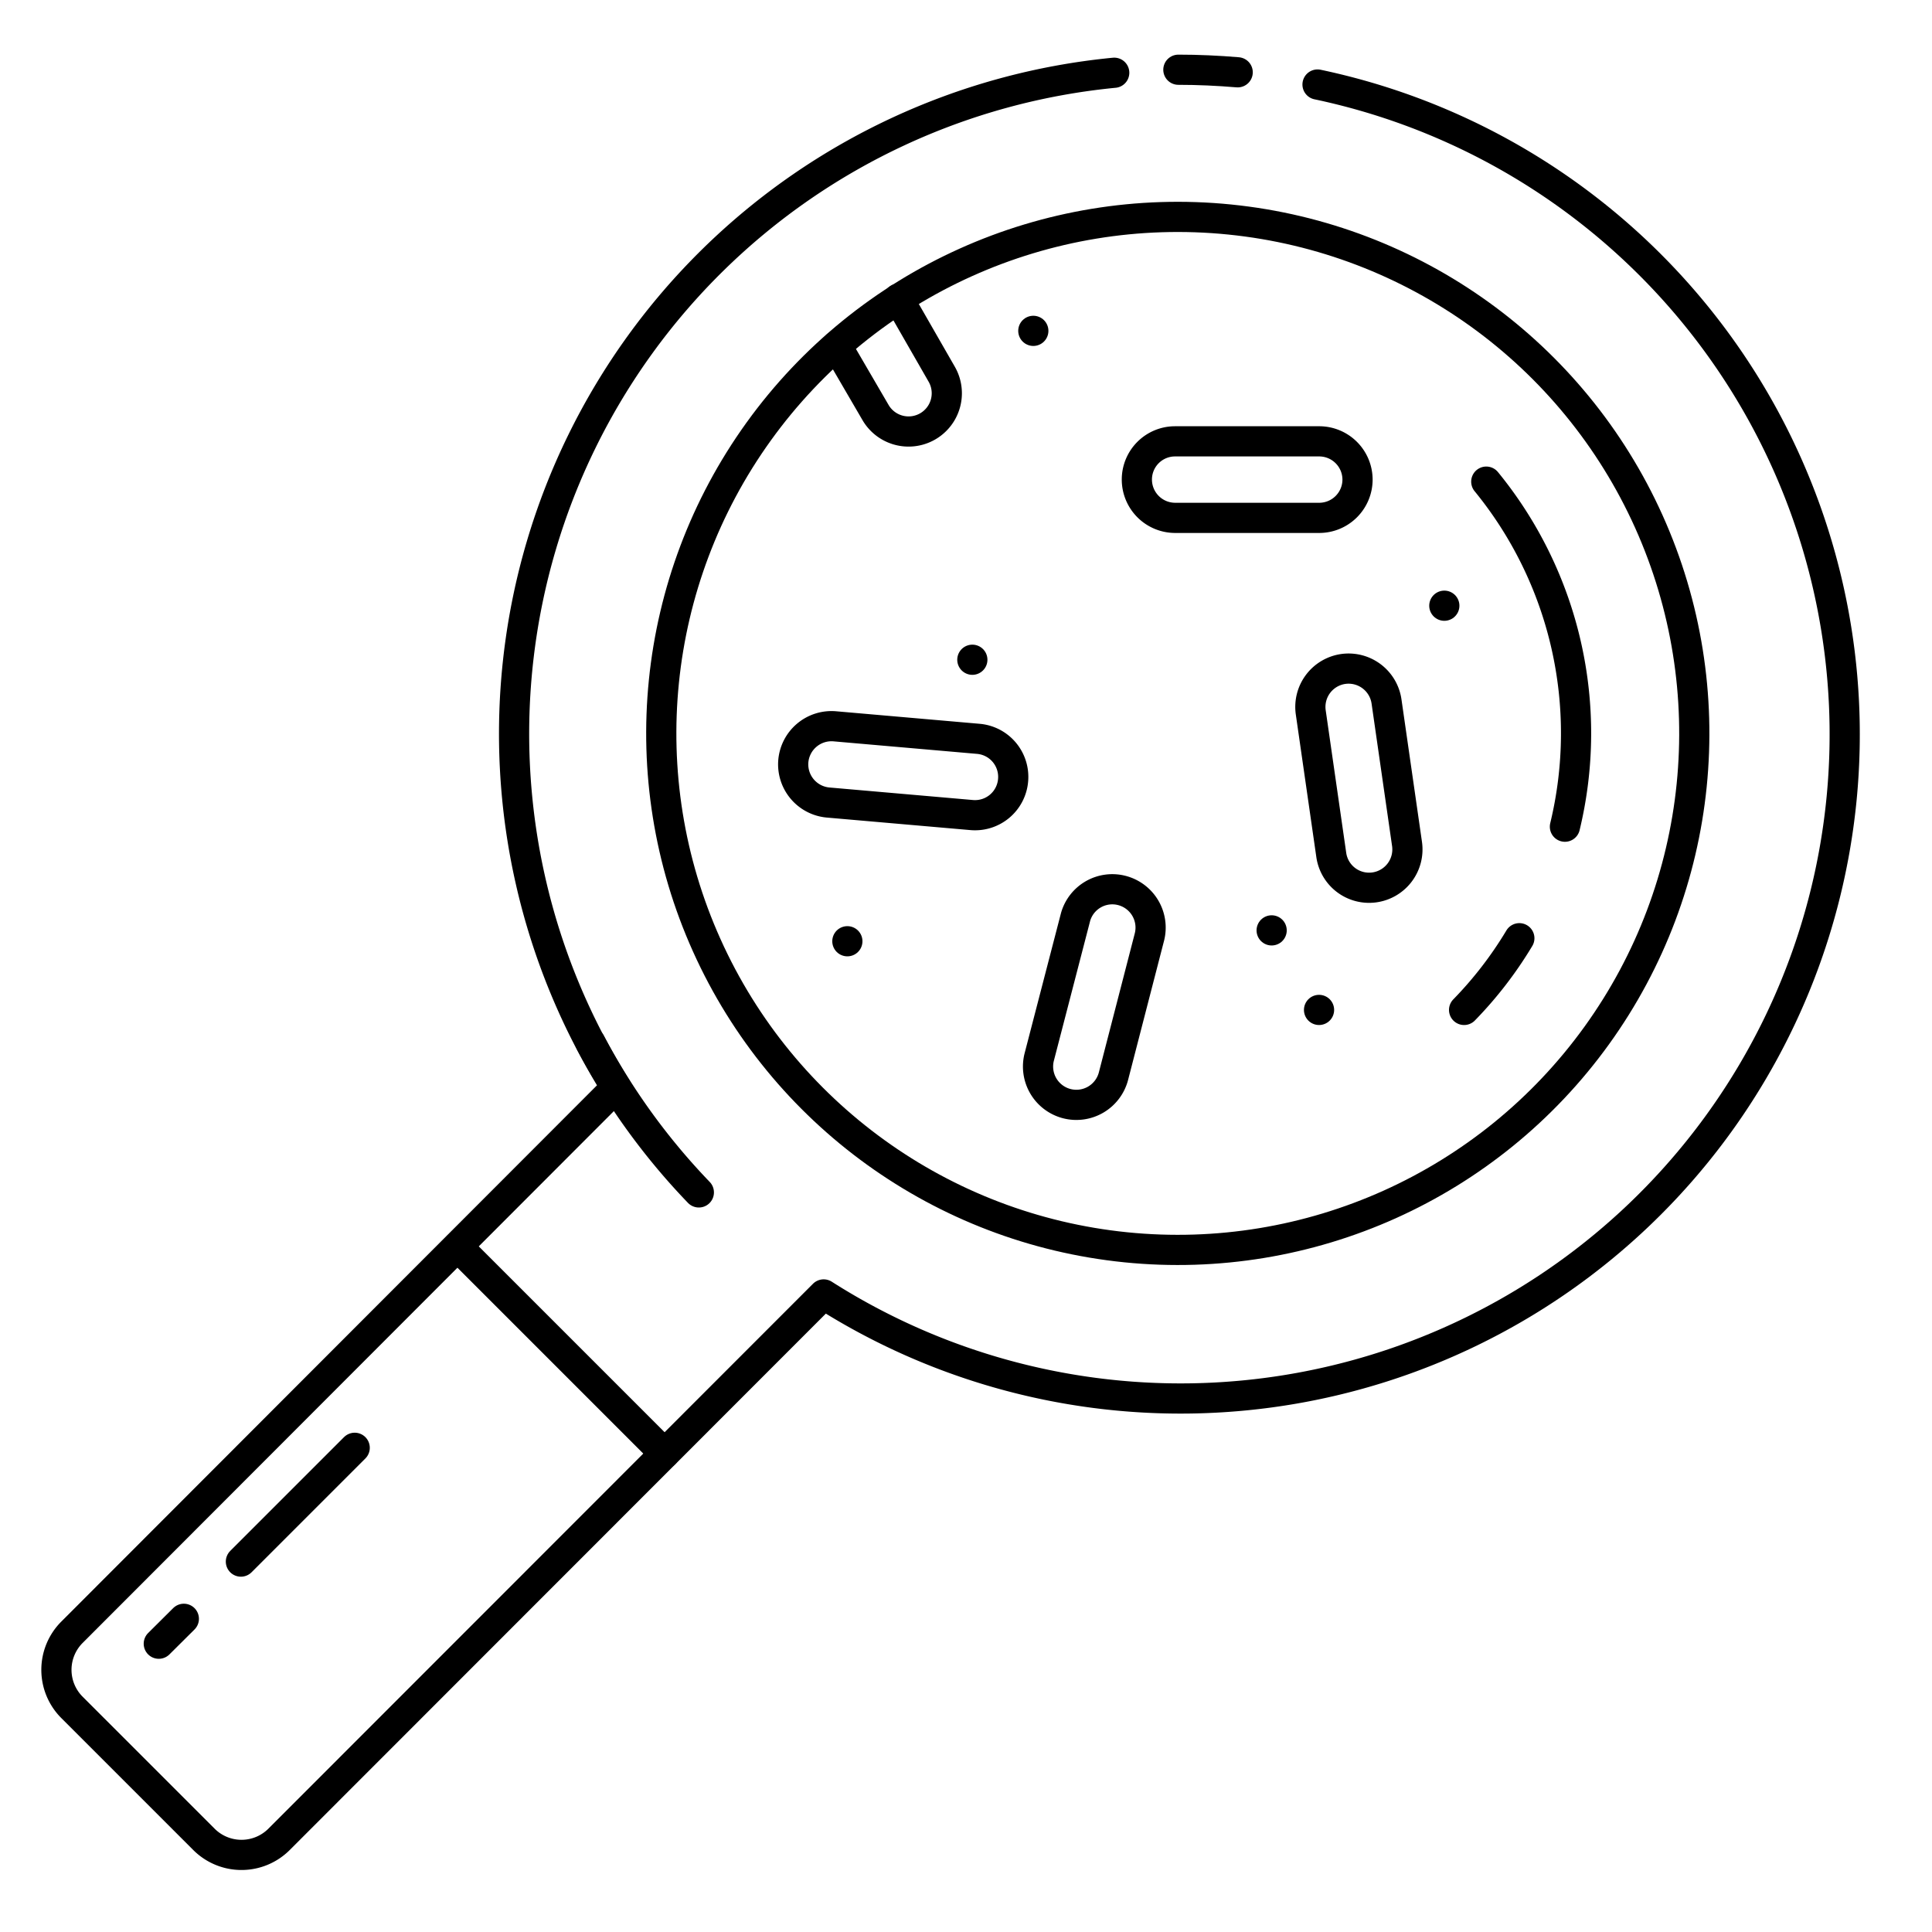 <svg id="Layer_1" data-name="Layer 1" xmlns="http://www.w3.org/2000/svg" viewBox="0 0 128 128"><defs><style>.cls-1{fill:none;stroke:#000;stroke-linecap:round;stroke-linejoin:round;stroke-width:2px;}</style></defs><title>iStar_Design_Medicine_LineIcons_Live-38</title><path class="cls-1" d="M100.66,62.16A25.8,25.8,0,0,1,97,66.91"/><path class="cls-1" d="M98.47,31.91a26.33,26.33,0,0,1,5.21,22.86"/><circle class="cls-1" cx="78.03" cy="48.59" r="34.22" transform="translate(21.83 121.33) rotate(-84.22)"/><path class="cls-1" d="M73.82,4.82a44,44,0,0,0-33,67.23L4.78,108.13a3.52,3.52,0,0,0,0,5l8.72,8.72a3.52,3.52,0,0,0,5,0L54.57,85.76A44,44,0,1,0,87.29,5.6"/><path class="cls-1" d="M82,4.79c-1.31-.11-2.62-.17-3.93-.17"/><line class="cls-1" x1="12.18" y1="107.25" x2="10.52" y2="108.9"/><line class="cls-1" x1="23.5" y1="95.92" x2="15.96" y2="103.46"/><path class="cls-1" d="M39.13,69.09A43.78,43.78,0,0,0,46.3,79"/><line class="cls-1" x1="44.03" y1="96.3" x2="30.32" y2="82.59"/><line class="cls-1" x1="64.42" y1="43.71" x2="64.42" y2="43.71"/><line class="cls-1" x1="68.46" y1="21.92" x2="68.46" y2="21.92"/><line class="cls-1" x1="95.69" y1="40.13" x2="95.69" y2="40.13"/><line class="cls-1" x1="87.39" y1="66.91" x2="87.39" y2="66.91"/><line class="cls-1" x1="84.25" y1="61.64" x2="84.25" y2="61.64"/><line class="cls-1" x1="56.14" y1="62.36" x2="56.14" y2="62.36"/><path class="cls-1" d="M87.4,34.31H77.85a2.54,2.54,0,0,1-2.53-2.54h0a2.53,2.53,0,0,1,2.53-2.53H87.4a2.54,2.54,0,0,1,2.54,2.53h0A2.54,2.54,0,0,1,87.4,34.31Z"/><path class="cls-1" d="M91.86,46.47l1.36,9.45a2.54,2.54,0,0,1-2.15,2.87h0a2.53,2.53,0,0,1-2.87-2.15l-1.36-9.45A2.54,2.54,0,0,1,89,44.32h0A2.54,2.54,0,0,1,91.86,46.47Z"/><path class="cls-1" d="M76.16,62.05,73.77,71.3a2.54,2.54,0,0,1-3.09,1.82h0A2.54,2.54,0,0,1,68.86,70l2.4-9.25A2.53,2.53,0,0,1,74.34,59h0A2.54,2.54,0,0,1,76.16,62.05Z"/><path class="cls-1" d="M64.38,54l-9.51-.83a2.54,2.54,0,0,1-2.31-2.75h0a2.54,2.54,0,0,1,2.75-2.3l9.51.83a2.53,2.53,0,0,1,2.3,2.75h0A2.53,2.53,0,0,1,64.38,54Z"/><path class="cls-1" d="M55.43,22.91,58,27.32a2.53,2.53,0,1,0,4.39-2.53l-2.87-5"/></svg>